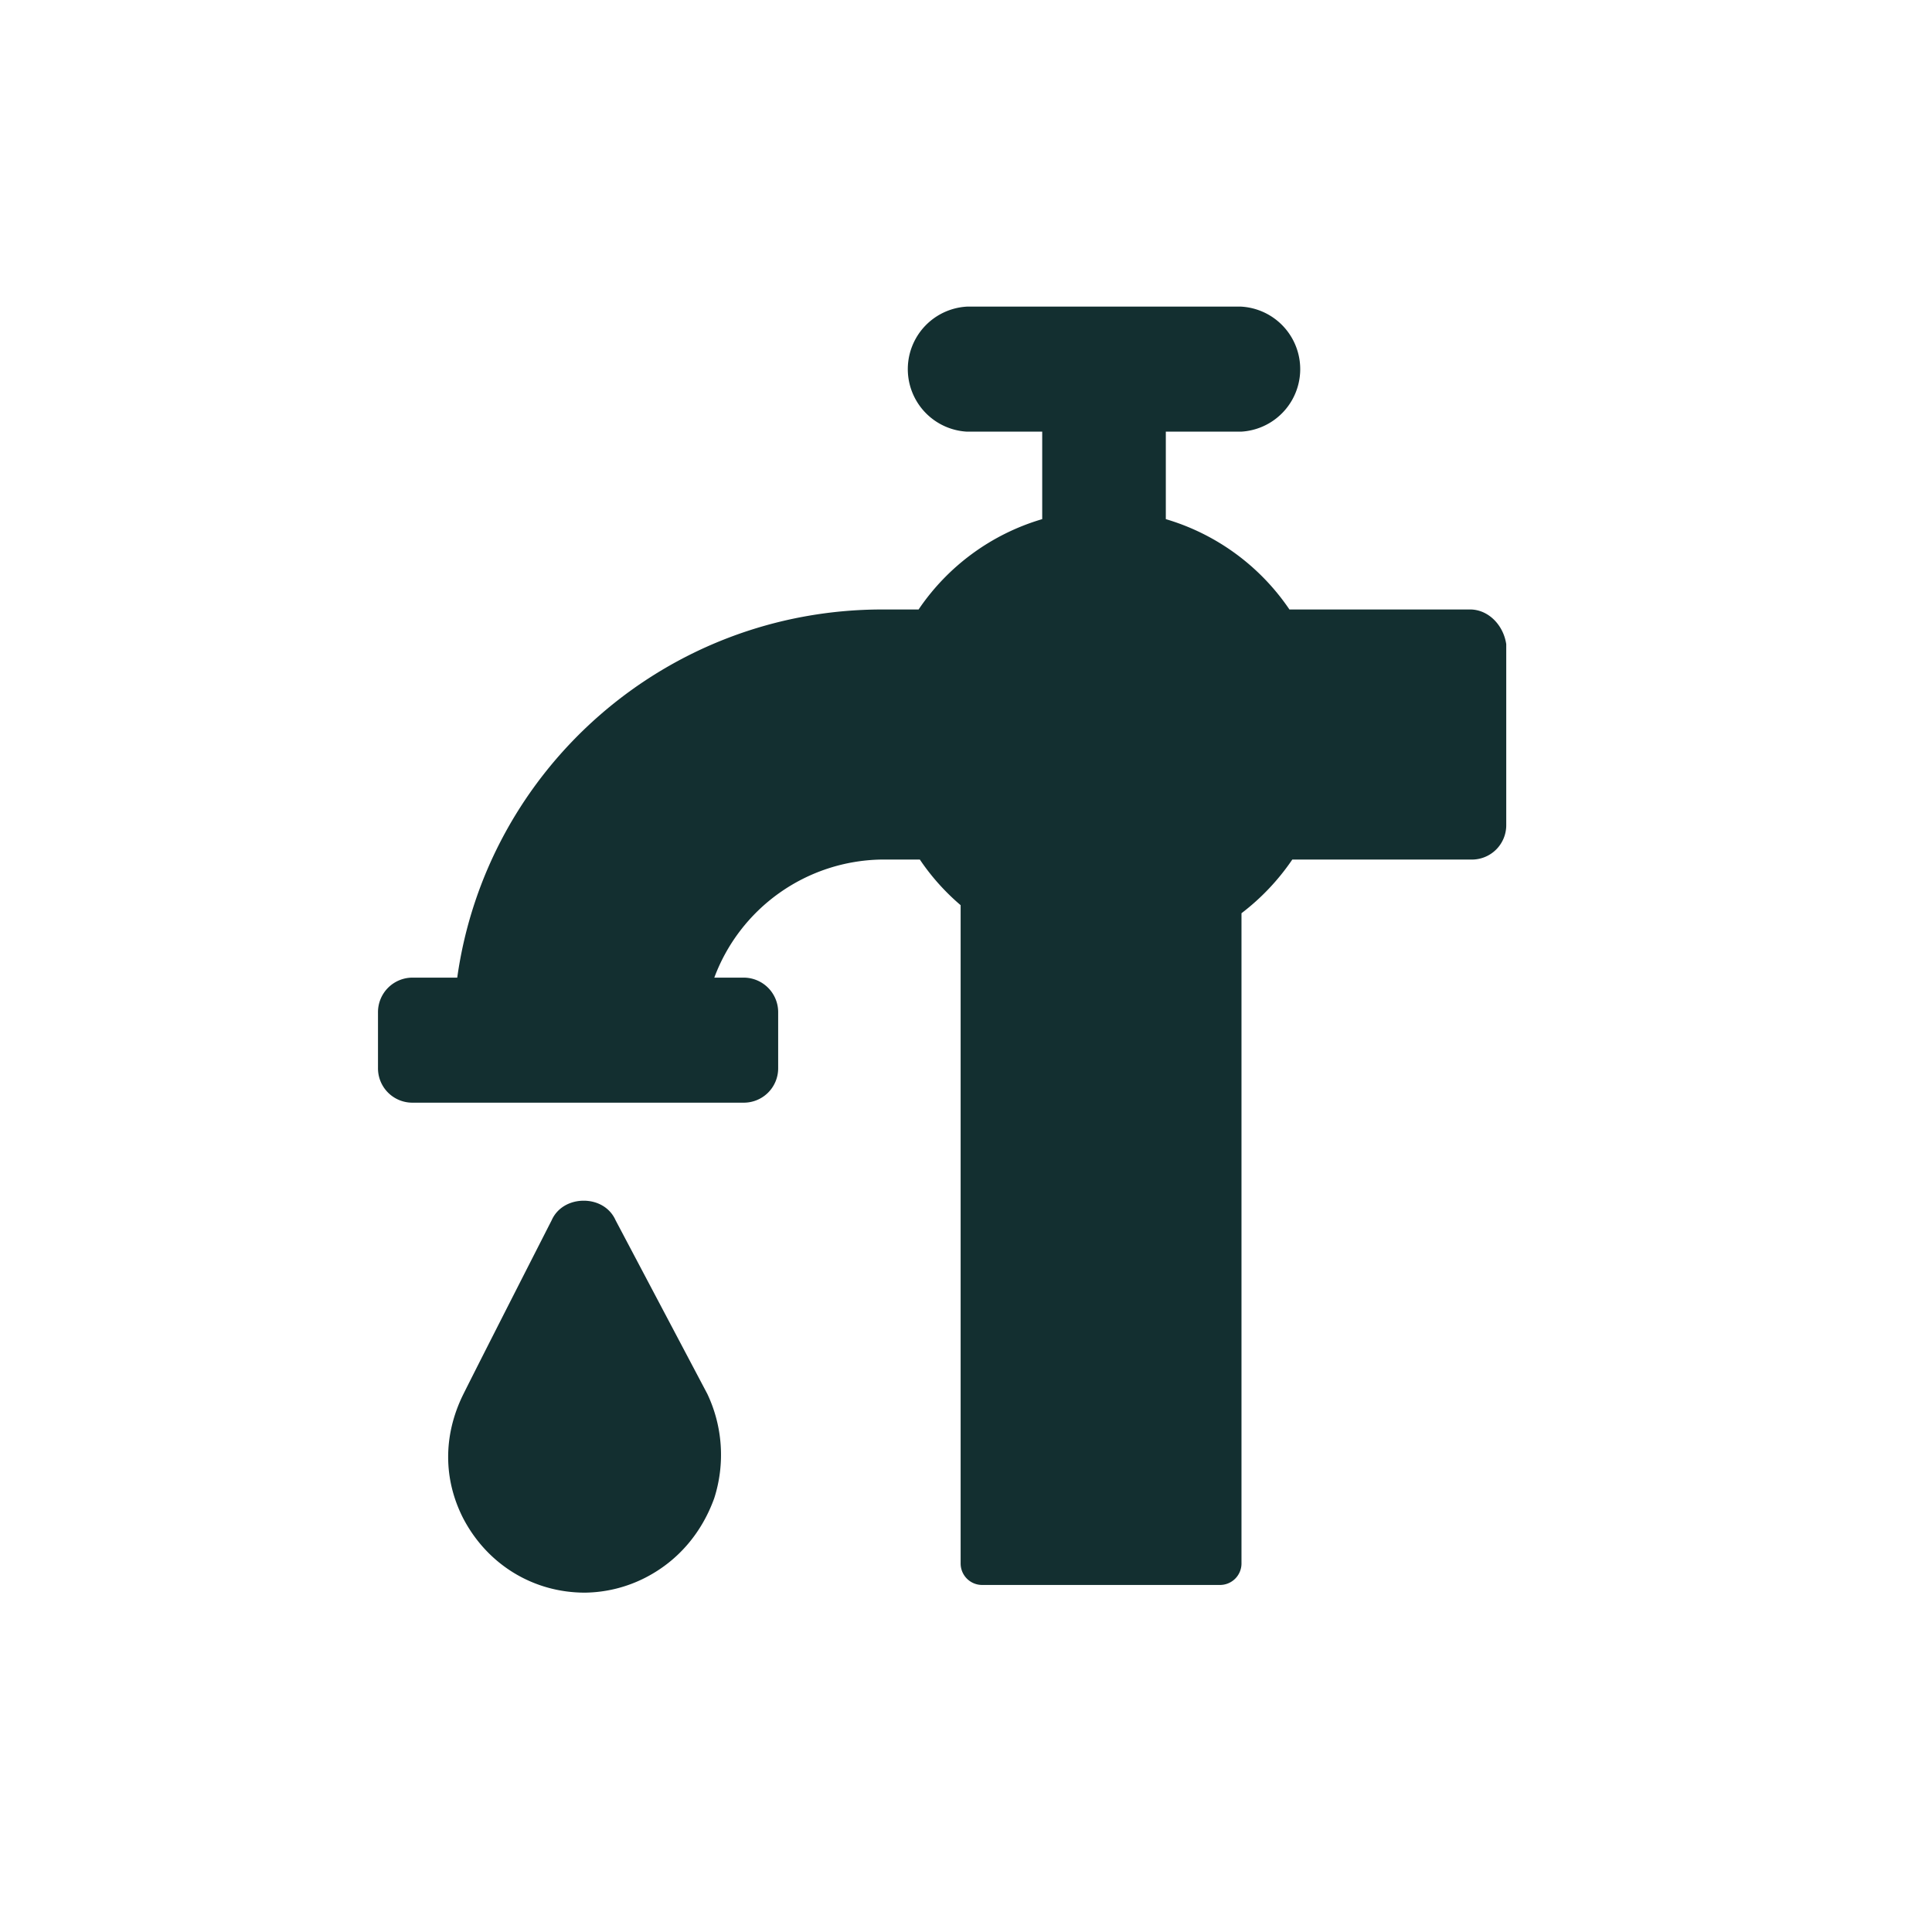 <svg xmlns="http://www.w3.org/2000/svg" viewBox="0 0 1080 1080"><defs><style>.a{fill:#132F30;}</style></defs><title>ico-wash</title><path class="a" d="M344.1,682.1c-3.1-7-10.1-10.9-17.8-10.9s-14.8,3.9-17.9,10.9c0,0-40.4,79.2-49.7,97.9-10.9,22.5-10.9,46.6,0,68.3,13.2,25.7,38.8,42,68.3,42a76,76,0,0,0,34.2-8.6c17.9-9.3,31.1-24.8,38.1-44.3a79.6,79.6,0,0,0-3.9-58.2Z"/><path class="a" d="M821.8,340.7h-101a126.8,126.8,0,0,0-69.1-50.5V241.3h42a35,35,0,0,0,0-69.9H540.6a35,35,0,0,0,0,69.9h42v48.9a126.5,126.5,0,0,0-69.1,50.5H493.3c-121.2,0-221.4,89.3-237.7,205.8H230.7A19.3,19.3,0,0,0,211.3,566v31a19.2,19.2,0,0,0,19.4,19.4H415.6A19.2,19.2,0,0,0,435,597V566a19.3,19.3,0,0,0-19.4-19.5H399.3a101.4,101.4,0,0,1,93.2-66h21.7A125.8,125.8,0,0,0,537,506V874a12,12,0,0,0,12,12H682a12,12,0,0,0,12-12V510.5a128.5,128.5,0,0,0,28.4-30H822.6A19.2,19.2,0,0,0,842,461.1v-101C840.4,349.3,831.9,340.7,821.8,340.7Z"/></svg>